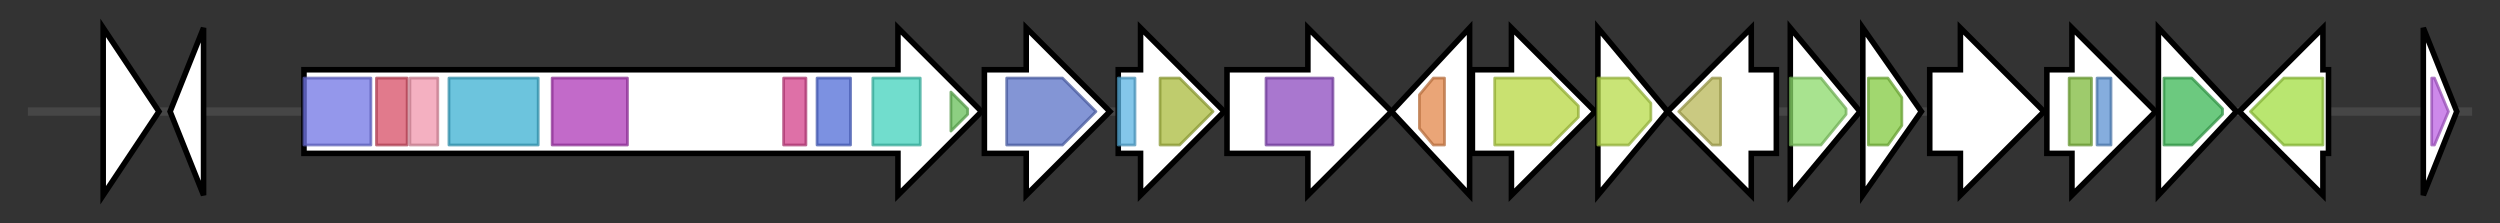 <svg version="1.1" baseProfile="full" xmlns="http://www.w3.org/2000/svg" width="896.5" height="80">
	<rect width="100%" height="100%" fill="#333333" stroke="none"/>
	<g>
		<line x1="10" y1="40.0" x2="886.5" y2="40.0" style="stroke:rgb(70,70,70); stroke-width:3 "/>
		<g>
			<title> (BMJDCPAI_03116)
hypothetical protein</title>
			<polygon class=" (BMJDCPAI_03116)
hypothetical protein" points="37,10 57,40 37,70" fill="rgb(255,255,255)" fill-opacity="1.0" stroke="rgb(0,0,0)" stroke-width="2"  />
		</g>
		<g>
			<title> (BMJDCPAI_03117)
hypothetical protein</title>
			<polygon class=" (BMJDCPAI_03117)
hypothetical protein" points="61,40 73,10 73,70" fill="rgb(255,255,255)" fill-opacity="1.0" stroke="rgb(0,0,0)" stroke-width="2"  />
		</g>
		<g>
			<title>tdh_2 (BMJDCPAI_03118)
L-threonine 3-dehydrogenase</title>
			<polygon class="tdh_2 (BMJDCPAI_03118)
L-threonine 3-dehydrogenase" points="109,25 322,25 322,10 352,40 322,70 322,55 109,55" fill="rgb(255,255,255)" fill-opacity="1.0" stroke="rgb(0,0,0)" stroke-width="2"  />
			<g>
				<title>ketoacyl-synt (PF00109)
"Beta-ketoacyl synthase, N-terminal domain"</title>
				<rect class="PF00109" x="109" y="28" stroke-linejoin="round" width="24" height="24" fill="rgb(112,116,228)" stroke="rgb(89,92,182)" stroke-width="1" opacity="0.75" />
			</g>
			<g>
				<title>Ketoacyl-synt_C (PF02801)
"Beta-ketoacyl synthase, C-terminal domain"</title>
				<rect class="PF02801" x="135" y="28" stroke-linejoin="round" width="11" height="24" fill="rgb(215,78,102)" stroke="rgb(172,62,81)" stroke-width="1" opacity="0.75" />
			</g>
			<g>
				<title>KAsynt_C_assoc (PF16197)
"Ketoacyl-synthetase C-terminal extension"</title>
				<rect class="PF16197" x="147" y="28" stroke-linejoin="round" width="10" height="24" fill="rgb(240,150,172)" stroke="rgb(192,120,137)" stroke-width="1" opacity="0.75" />
			</g>
			<g>
				<title>Acyl_transf_1 (PF00698)
"Acyl transferase domain"</title>
				<rect class="PF00698" x="161" y="28" stroke-linejoin="round" width="32" height="24" fill="rgb(59,176,209)" stroke="rgb(47,140,167)" stroke-width="1" opacity="0.75" />
			</g>
			<g>
				<title>PS-DH (PF14765)
"Polyketide synthase dehydratase"</title>
				<rect class="PF14765" x="198" y="28" stroke-linejoin="round" width="27" height="24" fill="rgb(173,56,182)" stroke="rgb(138,44,145)" stroke-width="1" opacity="0.75" />
			</g>
			<g>
				<title>ADH_N (PF08240)
"Alcohol dehydrogenase GroES-like domain"</title>
				<rect class="PF08240" x="281" y="28" stroke-linejoin="round" width="8" height="24" fill="rgb(211,65,138)" stroke="rgb(168,51,110)" stroke-width="1" opacity="0.75" />
			</g>
			<g>
				<title>ADH_zinc_N (PF00107)
"Zinc-binding dehydrogenase"</title>
				<rect class="PF00107" x="293" y="28" stroke-linejoin="round" width="12" height="24" fill="rgb(81,108,215)" stroke="rgb(64,86,172)" stroke-width="1" opacity="0.75" />
			</g>
			<g>
				<title>KR (PF08659)
"KR domain"</title>
				<rect class="PF08659" x="313" y="28" stroke-linejoin="round" width="17" height="24" fill="rgb(66,209,188)" stroke="rgb(52,167,150)" stroke-width="1" opacity="0.75" />
			</g>
			<g>
				<title>PP-binding (PF00550)
"Phosphopantetheine attachment site"</title>
				<polygon class="PF00550" points="341,33 347,39 347,41 341,47" stroke-linejoin="round" width="6" height="24" fill="rgb(103,191,88)" stroke="rgb(82,152,70)" stroke-width="1" opacity="0.75" />
			</g>
		</g>
		<g>
			<title>bioF (BMJDCPAI_03119)
8-amino-7-oxononanoate synthase</title>
			<polygon class="bioF (BMJDCPAI_03119)
8-amino-7-oxononanoate synthase" points="353,25 368,25 368,10 398,40 368,70 368,55 353,55" fill="rgb(255,255,255)" fill-opacity="1.0" stroke="rgb(0,0,0)" stroke-width="2"  />
			<g>
				<title>Aminotran_1_2 (PF00155)
"Aminotransferase class I and II"</title>
				<polygon class="PF00155" points="361,28 381,28 393,40 381,52 361,52" stroke-linejoin="round" width="34" height="24" fill="rgb(89,113,198)" stroke="rgb(71,90,158)" stroke-width="1" opacity="0.75" />
			</g>
		</g>
		<g>
			<title>rfbD_3 (BMJDCPAI_03120)
UDP-galactopyranose mutase</title>
			<polygon class="rfbD_3 (BMJDCPAI_03120)
UDP-galactopyranose mutase" points="401,25 409,25 409,10 439,40 409,70 409,55 401,55" fill="rgb(255,255,255)" fill-opacity="1.0" stroke="rgb(0,0,0)" stroke-width="2"  />
			<g>
				<title>NAD_binding_8 (PF13450)
"NAD(P)-binding Rossmann-like domain"</title>
				<rect class="PF13450" x="401" y="28" stroke-linejoin="round" width="6" height="24" fill="rgb(91,180,227)" stroke="rgb(72,144,181)" stroke-width="1" opacity="0.75" />
			</g>
			<g>
				<title>GLF (PF03275)
"UDP-galactopyranose mutase"</title>
				<polygon class="PF03275" points="416,28 423,28 435,40 423,52 416,52" stroke-linejoin="round" width="20" height="24" fill="rgb(169,187,61)" stroke="rgb(135,149,48)" stroke-width="1" opacity="0.75" />
			</g>
		</g>
		<g>
			<title> (BMJDCPAI_03121)
hypothetical protein</title>
			<polygon class=" (BMJDCPAI_03121)
hypothetical protein" points="440,25 469,25 469,10 499,40 469,70 469,55 440,55" fill="rgb(255,255,255)" fill-opacity="1.0" stroke="rgb(0,0,0)" stroke-width="2"  />
			<g>
				<title>Glyco_tranf_2_3 (PF13641)
"Glycosyltransferase like family 2"</title>
				<rect class="PF13641" x="454" y="28" stroke-linejoin="round" width="24" height="24" fill="rgb(140,74,190)" stroke="rgb(111,59,152)" stroke-width="1" opacity="0.75" />
			</g>
		</g>
		<g>
			<title> (BMJDCPAI_03122)
hypothetical protein</title>
			<polygon class=" (BMJDCPAI_03122)
hypothetical protein" points="499,40 527,10 527,70" fill="rgb(255,255,255)" fill-opacity="1.0" stroke="rgb(0,0,0)" stroke-width="2"  />
			<g>
				<title>Methyltransf_25 (PF13649)
"Methyltransferase domain"</title>
				<polygon class="PF13649" points="509,34 514,28 518,28 518,52 514,52 509,46" stroke-linejoin="round" width="9" height="24" fill="rgb(227,135,74)" stroke="rgb(181,108,59)" stroke-width="1" opacity="0.75" />
			</g>
		</g>
		<g>
			<title> (BMJDCPAI_03123)
hypothetical protein</title>
			<polygon class=" (BMJDCPAI_03123)
hypothetical protein" points="528,25 542,25 542,10 572,40 542,70 542,55 528,55" fill="rgb(255,255,255)" fill-opacity="1.0" stroke="rgb(0,0,0)" stroke-width="2"  />
			<g>
				<title>Capsule_synth (PF05159)
"Capsule polysaccharide biosynthesis protein"</title>
				<polygon class="PF05159" points="536,28 556,28 566,38 566,42 556,52 536,52" stroke-linejoin="round" width="30" height="24" fill="rgb(183,215,64)" stroke="rgb(146,172,51)" stroke-width="1" opacity="0.75" />
			</g>
		</g>
		<g>
			<title> (BMJDCPAI_03124)
putative oxidoreductase</title>
			<polygon class=" (BMJDCPAI_03124)
putative oxidoreductase" points="573,10 598,40 573,70" fill="rgb(255,255,255)" fill-opacity="1.0" stroke="rgb(0,0,0)" stroke-width="2"  />
			<g>
				<title>adh_short (PF00106)
"short chain dehydrogenase"</title>
				<polygon class="PF00106" points="573,28 584,28 592,37 592,43 584,52 573,52" stroke-linejoin="round" width="19" height="24" fill="rgb(182,219,73)" stroke="rgb(145,175,58)" stroke-width="1" opacity="0.75" />
			</g>
		</g>
		<g>
			<title> (BMJDCPAI_03125)
hypothetical protein</title>
			<polygon class=" (BMJDCPAI_03125)
hypothetical protein" points="637,25 628,25 628,10 598,40 628,70 628,55 637,55" fill="rgb(255,255,255)" fill-opacity="1.0" stroke="rgb(0,0,0)" stroke-width="2"  />
			<g>
				<title>Glyco_transf_90 (PF05686)
"Glycosyl transferase family 90"</title>
				<polygon class="PF05686" points="602,40 614,28 617,28 617,52 614,52" stroke-linejoin="round" width="18" height="24" fill="rgb(184,182,87)" stroke="rgb(147,145,69)" stroke-width="1" opacity="0.75" />
			</g>
		</g>
		<g>
			<title>kpsM_2 (BMJDCPAI_03126)
Polysialic acid transport protein KpsM</title>
			<polygon class="kpsM_2 (BMJDCPAI_03126)
Polysialic acid transport protein KpsM" points="642,10 667,40 642,70" fill="rgb(255,255,255)" fill-opacity="1.0" stroke="rgb(0,0,0)" stroke-width="2"  />
			<g>
				<title>ABC2_membrane (PF01061)
"ABC-2 type transporter"</title>
				<polygon class="PF01061" points="642,28 653,28 662,39 662,41 653,52 642,52" stroke-linejoin="round" width="20" height="24" fill="rgb(139,217,106)" stroke="rgb(111,173,84)" stroke-width="1" opacity="0.75" />
			</g>
		</g>
		<g>
			<title>kpsT_3 (BMJDCPAI_03127)
Polysialic acid transport ATP-binding protein KpsT</title>
			<polygon class="kpsT_3 (BMJDCPAI_03127)
Polysialic acid transport ATP-binding protein KpsT" points="668,10 689,40 668,70" fill="rgb(255,255,255)" fill-opacity="1.0" stroke="rgb(0,0,0)" stroke-width="2"  />
			<g>
				<title>ABC_tran (PF00005)
"ABC transporter"</title>
				<polygon class="PF00005" points="670,28 677,28 682,35 682,45 677,52 670,52" stroke-linejoin="round" width="12" height="24" fill="rgb(129,201,63)" stroke="rgb(103,160,50)" stroke-width="1" opacity="0.75" />
			</g>
		</g>
		<g>
			<title> (BMJDCPAI_03128)
hypothetical protein</title>
			<polygon class=" (BMJDCPAI_03128)
hypothetical protein" points="692,25 703,25 703,10 733,40 703,70 703,55 692,55" fill="rgb(255,255,255)" fill-opacity="1.0" stroke="rgb(0,0,0)" stroke-width="2"  />
		</g>
		<g>
			<title> (BMJDCPAI_03129)
hypothetical protein</title>
			<polygon class=" (BMJDCPAI_03129)
hypothetical protein" points="734,25 743,25 743,10 773,40 743,70 743,55 734,55" fill="rgb(255,255,255)" fill-opacity="1.0" stroke="rgb(0,0,0)" stroke-width="2"  />
			<g>
				<title>Poly_export (PF02563)
"Polysaccharide biosynthesis/export protein"</title>
				<rect class="PF02563" x="742" y="28" stroke-linejoin="round" width="8" height="24" fill="rgb(125,185,59)" stroke="rgb(100,148,47)" stroke-width="1" opacity="0.75" />
			</g>
			<g>
				<title>SLBB (PF10531)
"SLBB domain"</title>
				<rect class="PF10531" x="752" y="28" stroke-linejoin="round" width="5" height="24" fill="rgb(92,145,209)" stroke="rgb(73,116,167)" stroke-width="1" opacity="0.75" />
			</g>
		</g>
		<g>
			<title> (BMJDCPAI_03130)
hypothetical protein</title>
			<polygon class=" (BMJDCPAI_03130)
hypothetical protein" points="774,10 802,40 774,70" fill="rgb(255,255,255)" fill-opacity="1.0" stroke="rgb(0,0,0)" stroke-width="2"  />
			<g>
				<title>Sulfotransfer_3 (PF13469)
"Sulfotransferase family"</title>
				<polygon class="PF13469" points="776,28 786,28 797,39 797,41 786,52 776,52" stroke-linejoin="round" width="21" height="24" fill="rgb(59,182,84)" stroke="rgb(47,145,67)" stroke-width="1" opacity="0.75" />
			</g>
		</g>
		<g>
			<title> (BMJDCPAI_03131)
UDP-glucose 4-epimerase</title>
			<polygon class=" (BMJDCPAI_03131)
UDP-glucose 4-epimerase" points="835,25 833,25 833,10 803,40 833,70 833,55 835,55" fill="rgb(255,255,255)" fill-opacity="1.0" stroke="rgb(0,0,0)" stroke-width="2"  />
			<g>
				<title>GDP_Man_Dehyd (PF16363)
"GDP-mannose 4,6 dehydratase"</title>
				<polygon class="PF16363" points="807,40 819,28 833,28 833,52 819,52" stroke-linejoin="round" width="29" height="24" fill="rgb(162,221,65)" stroke="rgb(129,176,51)" stroke-width="1" opacity="0.75" />
			</g>
		</g>
		<g>
			<title> (BMJDCPAI_03132)
hypothetical protein</title>
			<polygon class=" (BMJDCPAI_03132)
hypothetical protein" points="869,10 881,40 869,70" fill="rgb(255,255,255)" fill-opacity="1.0" stroke="rgb(0,0,0)" stroke-width="2"  />
			<g>
				<title>Peptidase_M15_3 (PF08291)
"Peptidase M15"</title>
				<polygon class="PF08291" points="872,28 873,28 878,40 873,52 872,52" stroke-linejoin="round" width="9" height="24" fill="rgb(188,97,226)" stroke="rgb(150,77,180)" stroke-width="1" opacity="0.75" />
			</g>
		</g>
	</g>
</svg>
